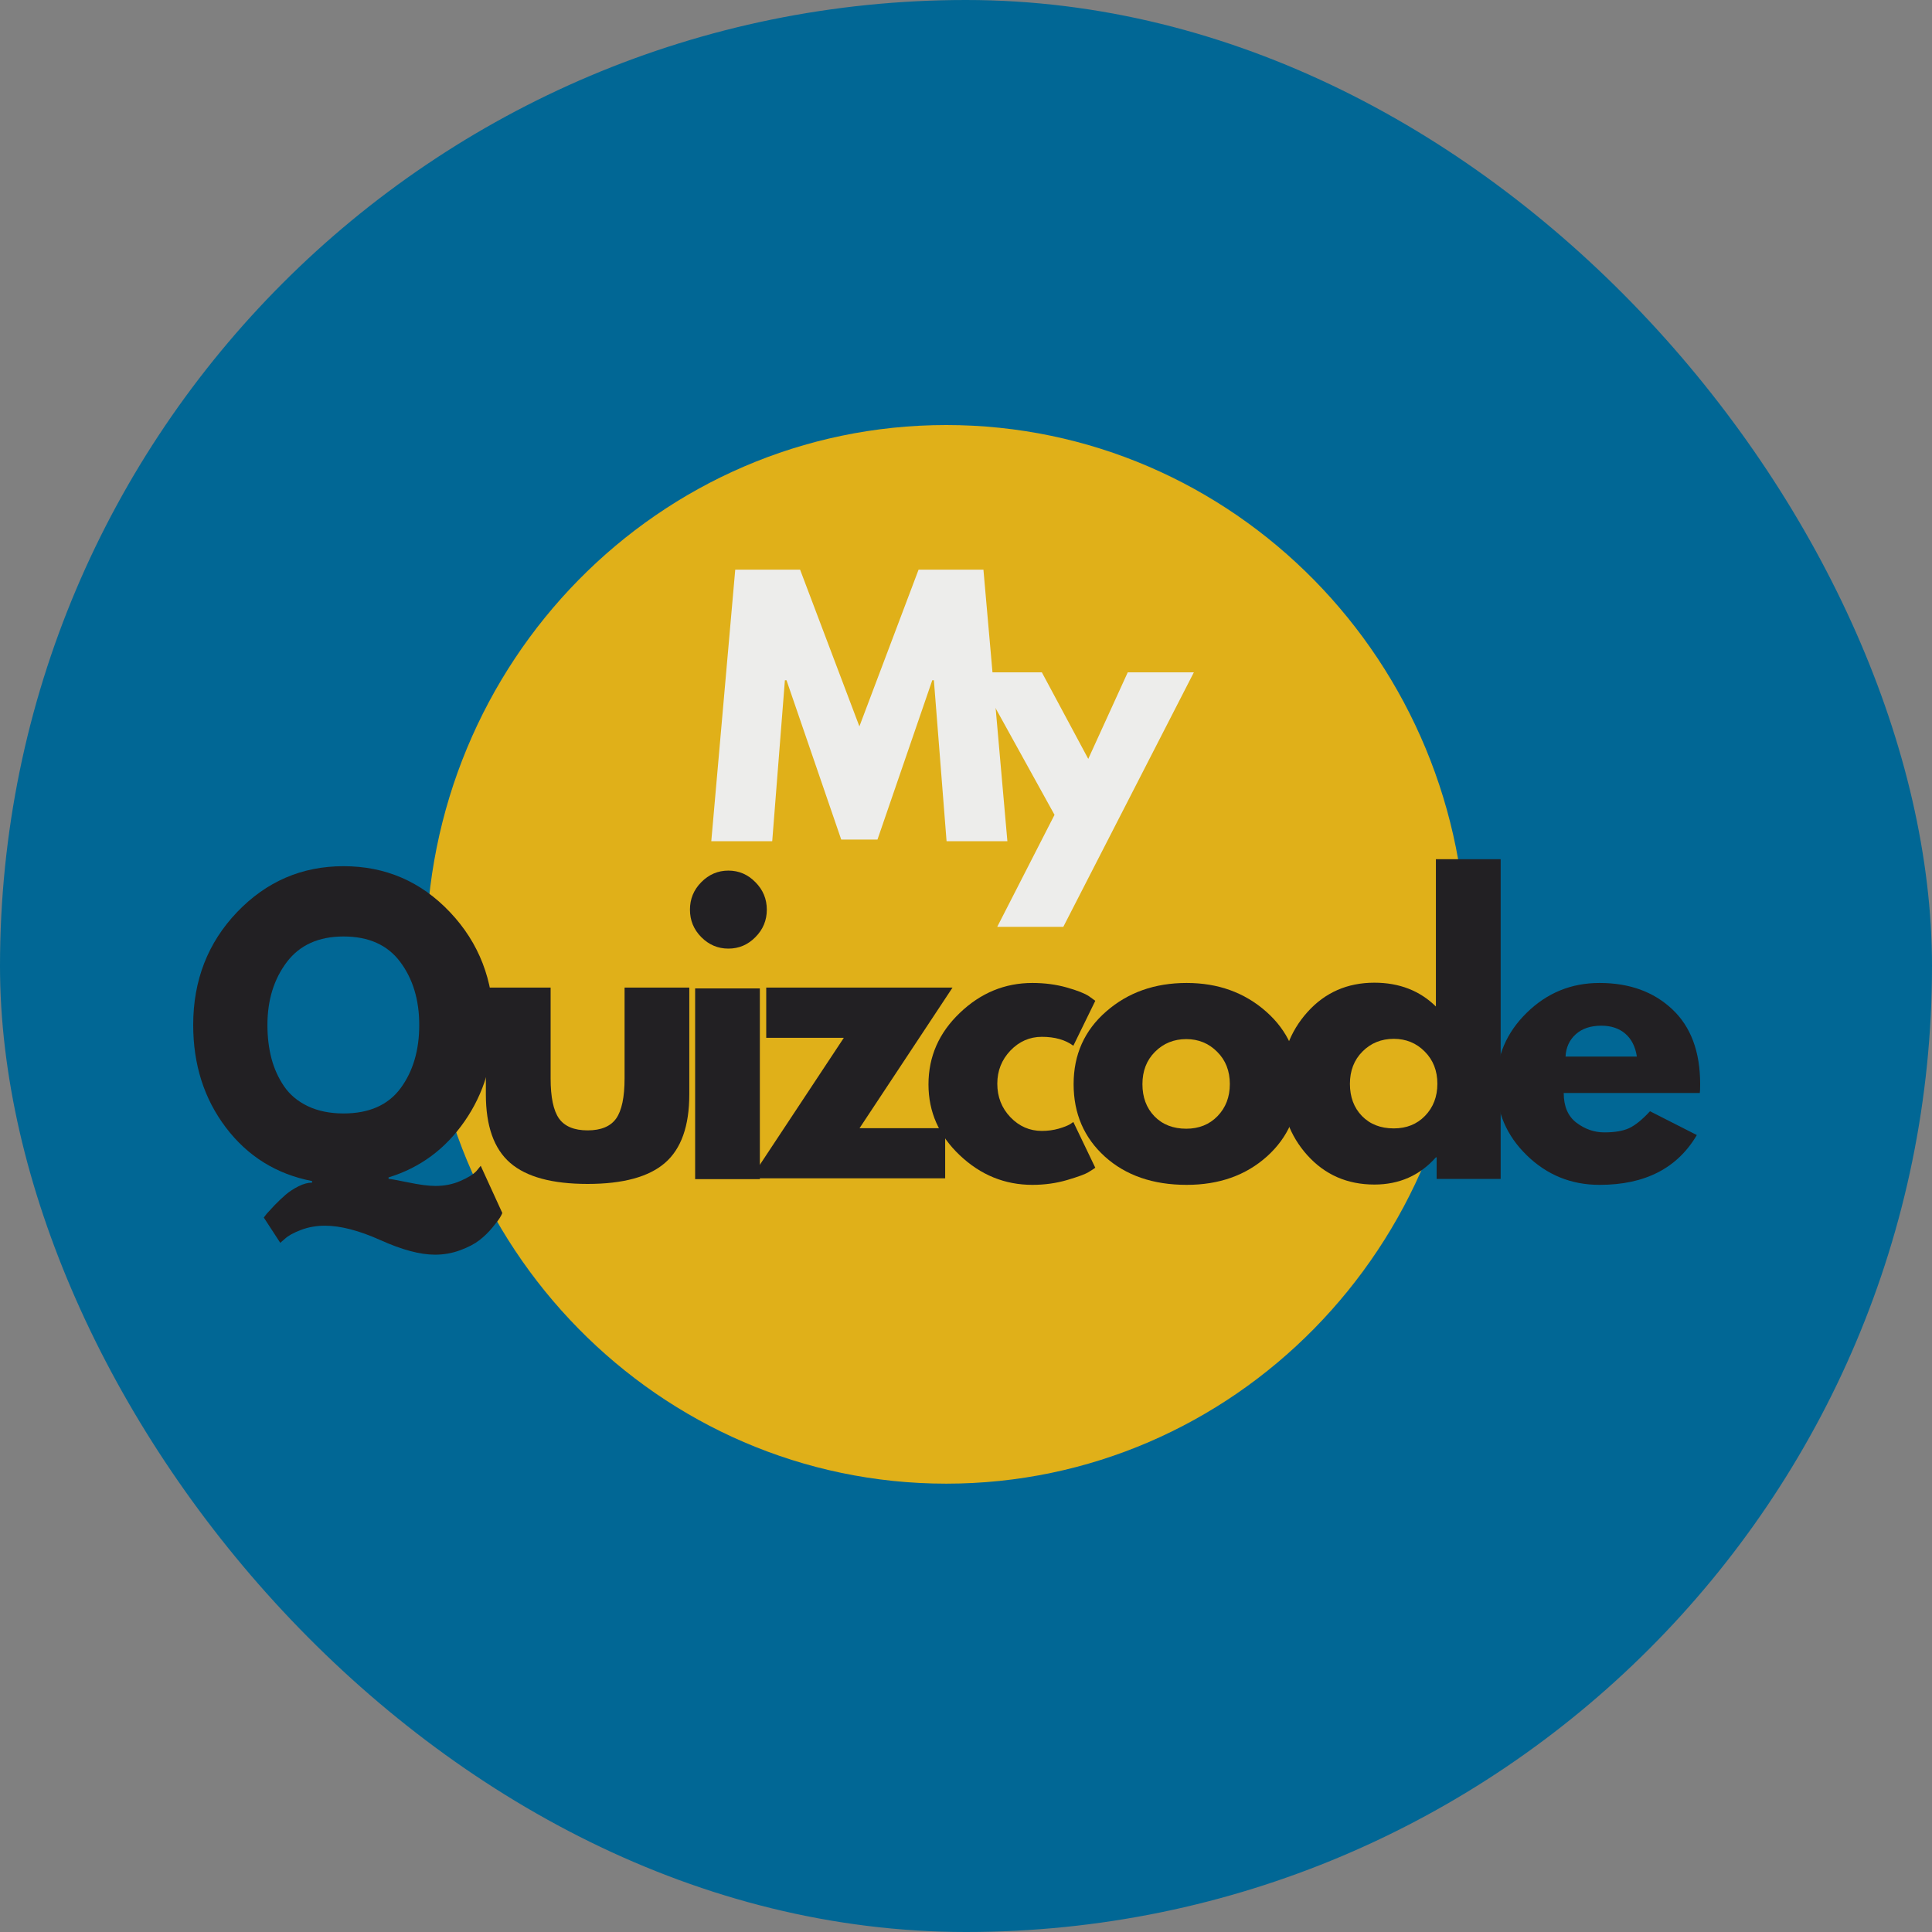 <svg width="50" height="50" viewBox="0 0 50 50" fill="none" xmlns="http://www.w3.org/2000/svg">
<rect x="0" y="0" width="50" height="50" fill="#808080" stroke="none"/>
<rect width="50" height="50" rx="25" fill="#016795"/>
<path d="M37.953 24.699C37.953 32.264 31.927 38.397 24.49 38.397C17.054 38.397 11.027 32.264 11.027 24.699C11.027 17.133 17.054 11 24.49 11C31.927 11.001 37.953 17.133 37.953 24.699Z" fill="#E0B019"/>
<path d="M24.497 21.771L24.169 17.605H24.127L22.709 21.728H21.771L20.355 17.605H20.313L19.985 21.771H18.408L19.028 14.742H20.706L22.241 18.799L23.773 14.742H25.451L26.071 21.771H24.497Z" fill="#EDEDEB"/>
<path d="M29.186 17.4H30.897L27.518 23.987H25.808L27.291 21.088L25.253 17.4H26.963L28.164 19.64L29.186 17.4Z" fill="#EDEDEB"/>
<path d="M7.253 32.164L6.827 31.51C6.846 31.484 6.871 31.452 6.902 31.412C6.935 31.374 7.001 31.302 7.101 31.196C7.202 31.091 7.3 30.999 7.394 30.918C7.488 30.837 7.6 30.764 7.726 30.701C7.852 30.638 7.969 30.606 8.077 30.606V30.566C7.155 30.387 6.412 29.926 5.847 29.182C5.282 28.437 5 27.552 5 26.526C5 25.372 5.378 24.399 6.135 23.606C6.893 22.814 7.811 22.417 8.891 22.417C9.977 22.417 10.895 22.814 11.645 23.606C12.397 24.399 12.773 25.372 12.773 26.526C12.773 27.469 12.523 28.3 12.024 29.018C11.527 29.736 10.871 30.221 10.056 30.471V30.509C10.094 30.509 10.261 30.538 10.557 30.599C10.853 30.661 11.091 30.692 11.268 30.692C11.507 30.692 11.724 30.648 11.919 30.561C12.116 30.476 12.252 30.391 12.329 30.307L12.441 30.171L13 31.393C12.987 31.427 12.966 31.467 12.937 31.515C12.909 31.562 12.844 31.647 12.743 31.769C12.643 31.891 12.531 32 12.408 32.095C12.285 32.191 12.12 32.278 11.914 32.354C11.71 32.431 11.491 32.471 11.257 32.471C10.873 32.471 10.403 32.345 9.848 32.095C9.292 31.846 8.813 31.721 8.409 31.721C8.187 31.721 7.98 31.758 7.787 31.831C7.595 31.905 7.458 31.981 7.377 32.057L7.253 32.164ZM6.921 26.526C6.921 26.834 6.955 27.12 7.024 27.387C7.094 27.653 7.203 27.895 7.352 28.114C7.501 28.332 7.706 28.503 7.967 28.628C8.229 28.753 8.537 28.816 8.891 28.816C9.554 28.816 10.046 28.598 10.368 28.162C10.689 27.726 10.85 27.181 10.85 26.526C10.85 25.878 10.686 25.334 10.358 24.895C10.031 24.456 9.542 24.236 8.891 24.236C8.247 24.236 7.757 24.457 7.422 24.899C7.088 25.342 6.921 25.884 6.921 26.526Z" fill="#222023"/>
<path d="M14.25 25.559V27.908C14.25 28.395 14.322 28.741 14.467 28.947C14.613 29.151 14.86 29.254 15.207 29.254C15.554 29.254 15.801 29.151 15.946 28.947C16.091 28.741 16.164 28.395 16.164 27.908V25.559H17.839V28.322C17.839 29.141 17.629 29.733 17.209 30.096C16.79 30.459 16.122 30.64 15.207 30.64C14.29 30.64 13.623 30.459 13.204 30.096C12.784 29.733 12.574 29.141 12.574 28.322V25.559H14.25Z" fill="#222023"/>
<path d="M18.149 22.831C18.346 22.631 18.579 22.531 18.851 22.531C19.122 22.531 19.355 22.631 19.55 22.831C19.747 23.029 19.845 23.266 19.845 23.542C19.845 23.818 19.747 24.055 19.55 24.253C19.355 24.451 19.122 24.55 18.851 24.55C18.579 24.55 18.346 24.451 18.149 24.253C17.953 24.055 17.856 23.818 17.856 23.542C17.856 23.266 17.953 23.029 18.149 22.831ZM17.99 25.58V30.516H19.665V25.58H17.99Z" fill="#222023"/>
<path d="M24.651 25.559L22.245 29.197H24.461V30.495H19.433L21.838 26.859H19.83V25.559H24.651Z" fill="#222023"/>
<path d="M26.963 26.833C26.648 26.833 26.377 26.952 26.149 27.189C25.923 27.427 25.81 27.713 25.81 28.046C25.81 28.387 25.923 28.676 26.149 28.913C26.377 29.15 26.648 29.268 26.963 29.268C27.114 29.268 27.258 29.249 27.394 29.211C27.53 29.172 27.629 29.132 27.694 29.094L27.778 29.037L28.346 30.221C28.302 30.253 28.241 30.293 28.162 30.34C28.083 30.388 27.903 30.454 27.621 30.538C27.34 30.621 27.039 30.664 26.718 30.664C26.005 30.664 25.378 30.409 24.839 29.898C24.299 29.388 24.029 28.777 24.029 28.065C24.029 27.346 24.299 26.73 24.839 26.215C25.378 25.698 26.005 25.439 26.718 25.439C27.039 25.439 27.335 25.479 27.607 25.556C27.878 25.632 28.071 25.708 28.185 25.784L28.346 25.901L27.778 27.064C27.57 26.91 27.299 26.833 26.963 26.833Z" fill="#222023"/>
<path d="M28.595 29.934C28.055 29.445 27.785 28.82 27.785 28.058C27.785 27.294 28.066 26.666 28.628 26.177C29.189 25.686 29.883 25.439 30.71 25.439C31.524 25.439 32.21 25.687 32.769 26.181C33.327 26.675 33.607 27.3 33.607 28.058C33.607 28.814 33.334 29.438 32.788 29.929C32.241 30.419 31.549 30.664 30.71 30.664C29.84 30.664 29.134 30.42 28.595 29.934ZM29.891 27.221C29.674 27.438 29.566 27.717 29.566 28.058C29.566 28.397 29.669 28.674 29.877 28.89C30.086 29.104 30.36 29.211 30.701 29.211C31.029 29.211 31.3 29.102 31.51 28.885C31.722 28.666 31.828 28.39 31.828 28.055C31.828 27.716 31.719 27.438 31.501 27.221C31.284 27.002 31.017 26.892 30.701 26.892C30.379 26.892 30.109 27.002 29.891 27.221Z" fill="#222023"/>
<path d="M33.836 29.9C33.382 29.396 33.155 28.779 33.155 28.048C33.155 27.317 33.382 26.699 33.836 26.193C34.291 25.686 34.869 25.432 35.57 25.432C36.212 25.432 36.743 25.638 37.161 26.048V22.236H38.837V30.511H37.18V29.952H37.161C36.743 30.422 36.212 30.656 35.57 30.656C34.869 30.656 34.291 30.404 33.836 29.9ZM35.261 27.213C35.044 27.431 34.936 27.709 34.936 28.05C34.936 28.39 35.039 28.667 35.247 28.882C35.456 29.096 35.73 29.203 36.071 29.203C36.4 29.203 36.67 29.095 36.88 28.878C37.092 28.659 37.199 28.383 37.199 28.048C37.199 27.709 37.089 27.431 36.871 27.213C36.654 26.994 36.387 26.885 36.071 26.885C35.749 26.885 35.479 26.994 35.261 27.213Z" fill="#222023"/>
<path d="M43.991 28.286H40.469C40.469 28.633 40.579 28.89 40.799 29.056C41.02 29.223 41.261 29.306 41.52 29.306C41.791 29.306 42.005 29.27 42.163 29.196C42.321 29.122 42.5 28.977 42.702 28.759L43.914 29.375C43.409 30.234 42.571 30.664 41.396 30.664C40.664 30.664 40.036 30.409 39.512 29.898C38.988 29.388 38.726 28.773 38.726 28.055C38.726 27.337 38.988 26.722 39.512 26.21C40.036 25.696 40.664 25.439 41.396 25.439C42.166 25.439 42.793 25.665 43.275 26.117C43.758 26.569 44 27.215 44 28.055C44 28.171 43.997 28.248 43.991 28.286ZM40.516 27.344H42.362C42.323 27.087 42.223 26.89 42.063 26.752C41.902 26.614 41.695 26.545 41.443 26.545C41.165 26.545 40.944 26.619 40.781 26.766C40.617 26.914 40.528 27.106 40.516 27.344Z" fill="#222023"/>
</svg>

